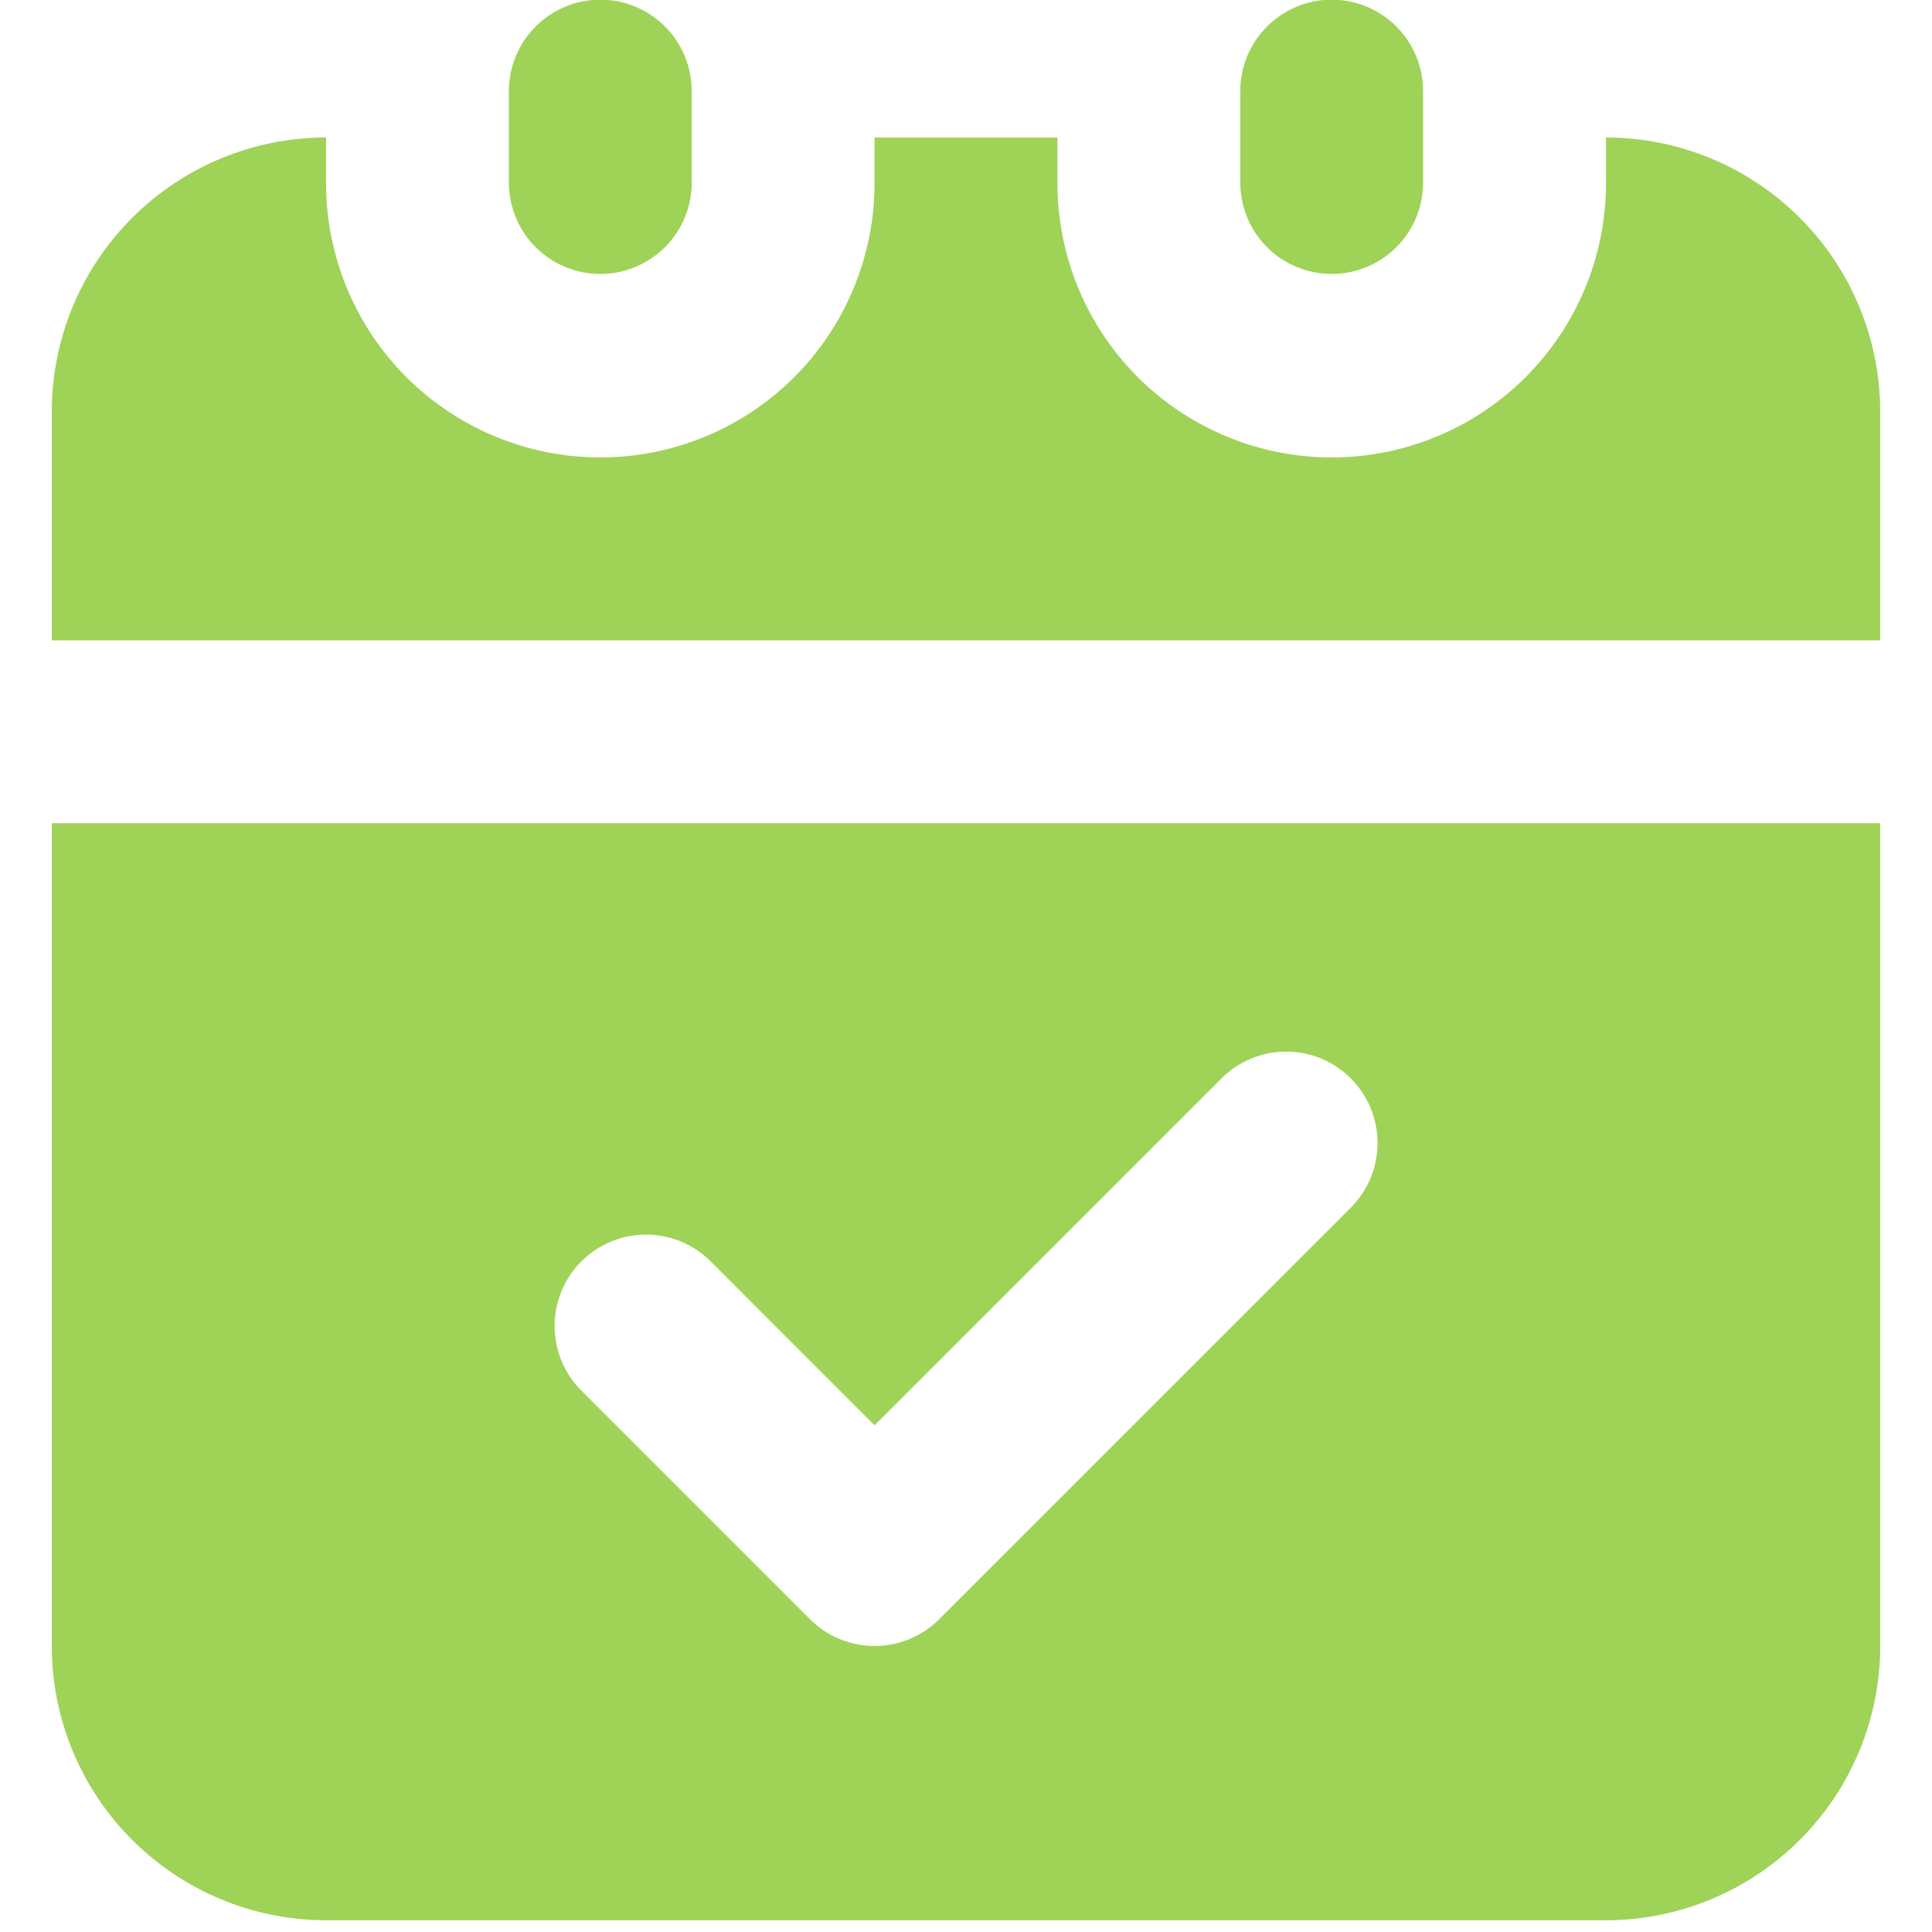 <svg width="30" height="30" viewBox="0 0 30 30" fill="none" xmlns="http://www.w3.org/2000/svg">
<g clip-path="url(#clip0_57_1939)">
<path d="M0.804 12.782V25.559C0.804 26.688 1.253 27.771 2.052 28.569C2.85 29.368 3.933 29.817 5.063 29.818H24.938C26.067 29.817 27.149 29.368 27.948 28.569C28.747 27.771 29.196 26.688 29.196 25.559V12.782H0.804ZM20.973 18.755L14.584 25.143C14.452 25.275 14.296 25.379 14.124 25.451C13.951 25.522 13.767 25.559 13.58 25.559C13.394 25.559 13.209 25.522 13.037 25.451C12.865 25.379 12.708 25.275 12.577 25.143L9.028 21.594C8.761 21.328 8.612 20.966 8.612 20.59C8.612 20.214 8.761 19.852 9.028 19.586C9.294 19.32 9.655 19.171 10.031 19.171C10.408 19.171 10.769 19.32 11.035 19.586L13.58 22.132L18.965 16.747C19.097 16.615 19.253 16.51 19.426 16.438C19.598 16.366 19.783 16.329 19.969 16.329C20.156 16.329 20.341 16.365 20.514 16.436C20.686 16.508 20.843 16.613 20.975 16.745C21.107 16.877 21.212 17.033 21.283 17.206C21.354 17.378 21.391 17.563 21.391 17.75C21.39 17.937 21.353 18.122 21.282 18.294C21.21 18.466 21.105 18.623 20.973 18.755Z" fill="#9ED357"/>
<path d="M24.938 2.135V2.844C24.938 3.974 24.489 5.057 23.69 5.856C22.891 6.655 21.808 7.103 20.679 7.103C19.549 7.103 18.466 6.655 17.667 5.856C16.868 5.057 16.42 3.974 16.42 2.844V2.135H13.58V2.844C13.58 3.974 13.132 5.057 12.333 5.856C11.534 6.655 10.451 7.103 9.321 7.103C8.192 7.103 7.109 6.655 6.31 5.856C5.511 5.057 5.063 3.974 5.063 2.844V2.135C3.933 2.135 2.85 2.584 2.052 3.383C1.253 4.181 0.804 5.264 0.804 6.393V9.943H29.196V6.393C29.195 5.264 28.747 4.181 27.948 3.383C27.149 2.584 26.067 2.135 24.938 2.135Z" fill="#9ED357"/>
<path d="M22.098 1.425V2.844C22.096 3.219 21.945 3.578 21.679 3.842C21.413 4.106 21.053 4.254 20.679 4.254C20.304 4.254 19.944 4.106 19.678 3.842C19.412 3.578 19.262 3.219 19.259 2.844V1.425C19.258 1.238 19.293 1.052 19.364 0.878C19.435 0.705 19.539 0.547 19.671 0.415C19.803 0.282 19.96 0.176 20.133 0.104C20.306 0.032 20.491 -0.005 20.679 -0.005C20.866 -0.005 21.051 0.032 21.224 0.104C21.397 0.176 21.554 0.282 21.686 0.415C21.818 0.547 21.922 0.705 21.993 0.878C22.064 1.052 22.099 1.238 22.098 1.425Z" fill="#9ED357"/>
<path d="M10.741 1.425V2.844C10.739 3.219 10.588 3.578 10.322 3.842C10.056 4.106 9.696 4.254 9.321 4.254C8.947 4.254 8.587 4.106 8.321 3.842C8.055 3.578 7.904 3.219 7.902 2.844V1.425C7.9 1.238 7.936 1.052 8.007 0.878C8.078 0.705 8.182 0.547 8.314 0.415C8.446 0.282 8.603 0.176 8.776 0.104C8.949 0.032 9.134 -0.005 9.321 -0.005C9.509 -0.005 9.694 0.032 9.867 0.104C10.04 0.176 10.197 0.282 10.329 0.415C10.461 0.547 10.565 0.705 10.636 0.878C10.707 1.052 10.742 1.238 10.741 1.425Z" fill="#9ED357"/>
</g>
<defs>
<clipPath id="clip0_57_1939">
<rect width="30" height="30" fill="white"/>
</clipPath>
</defs>
</svg>

